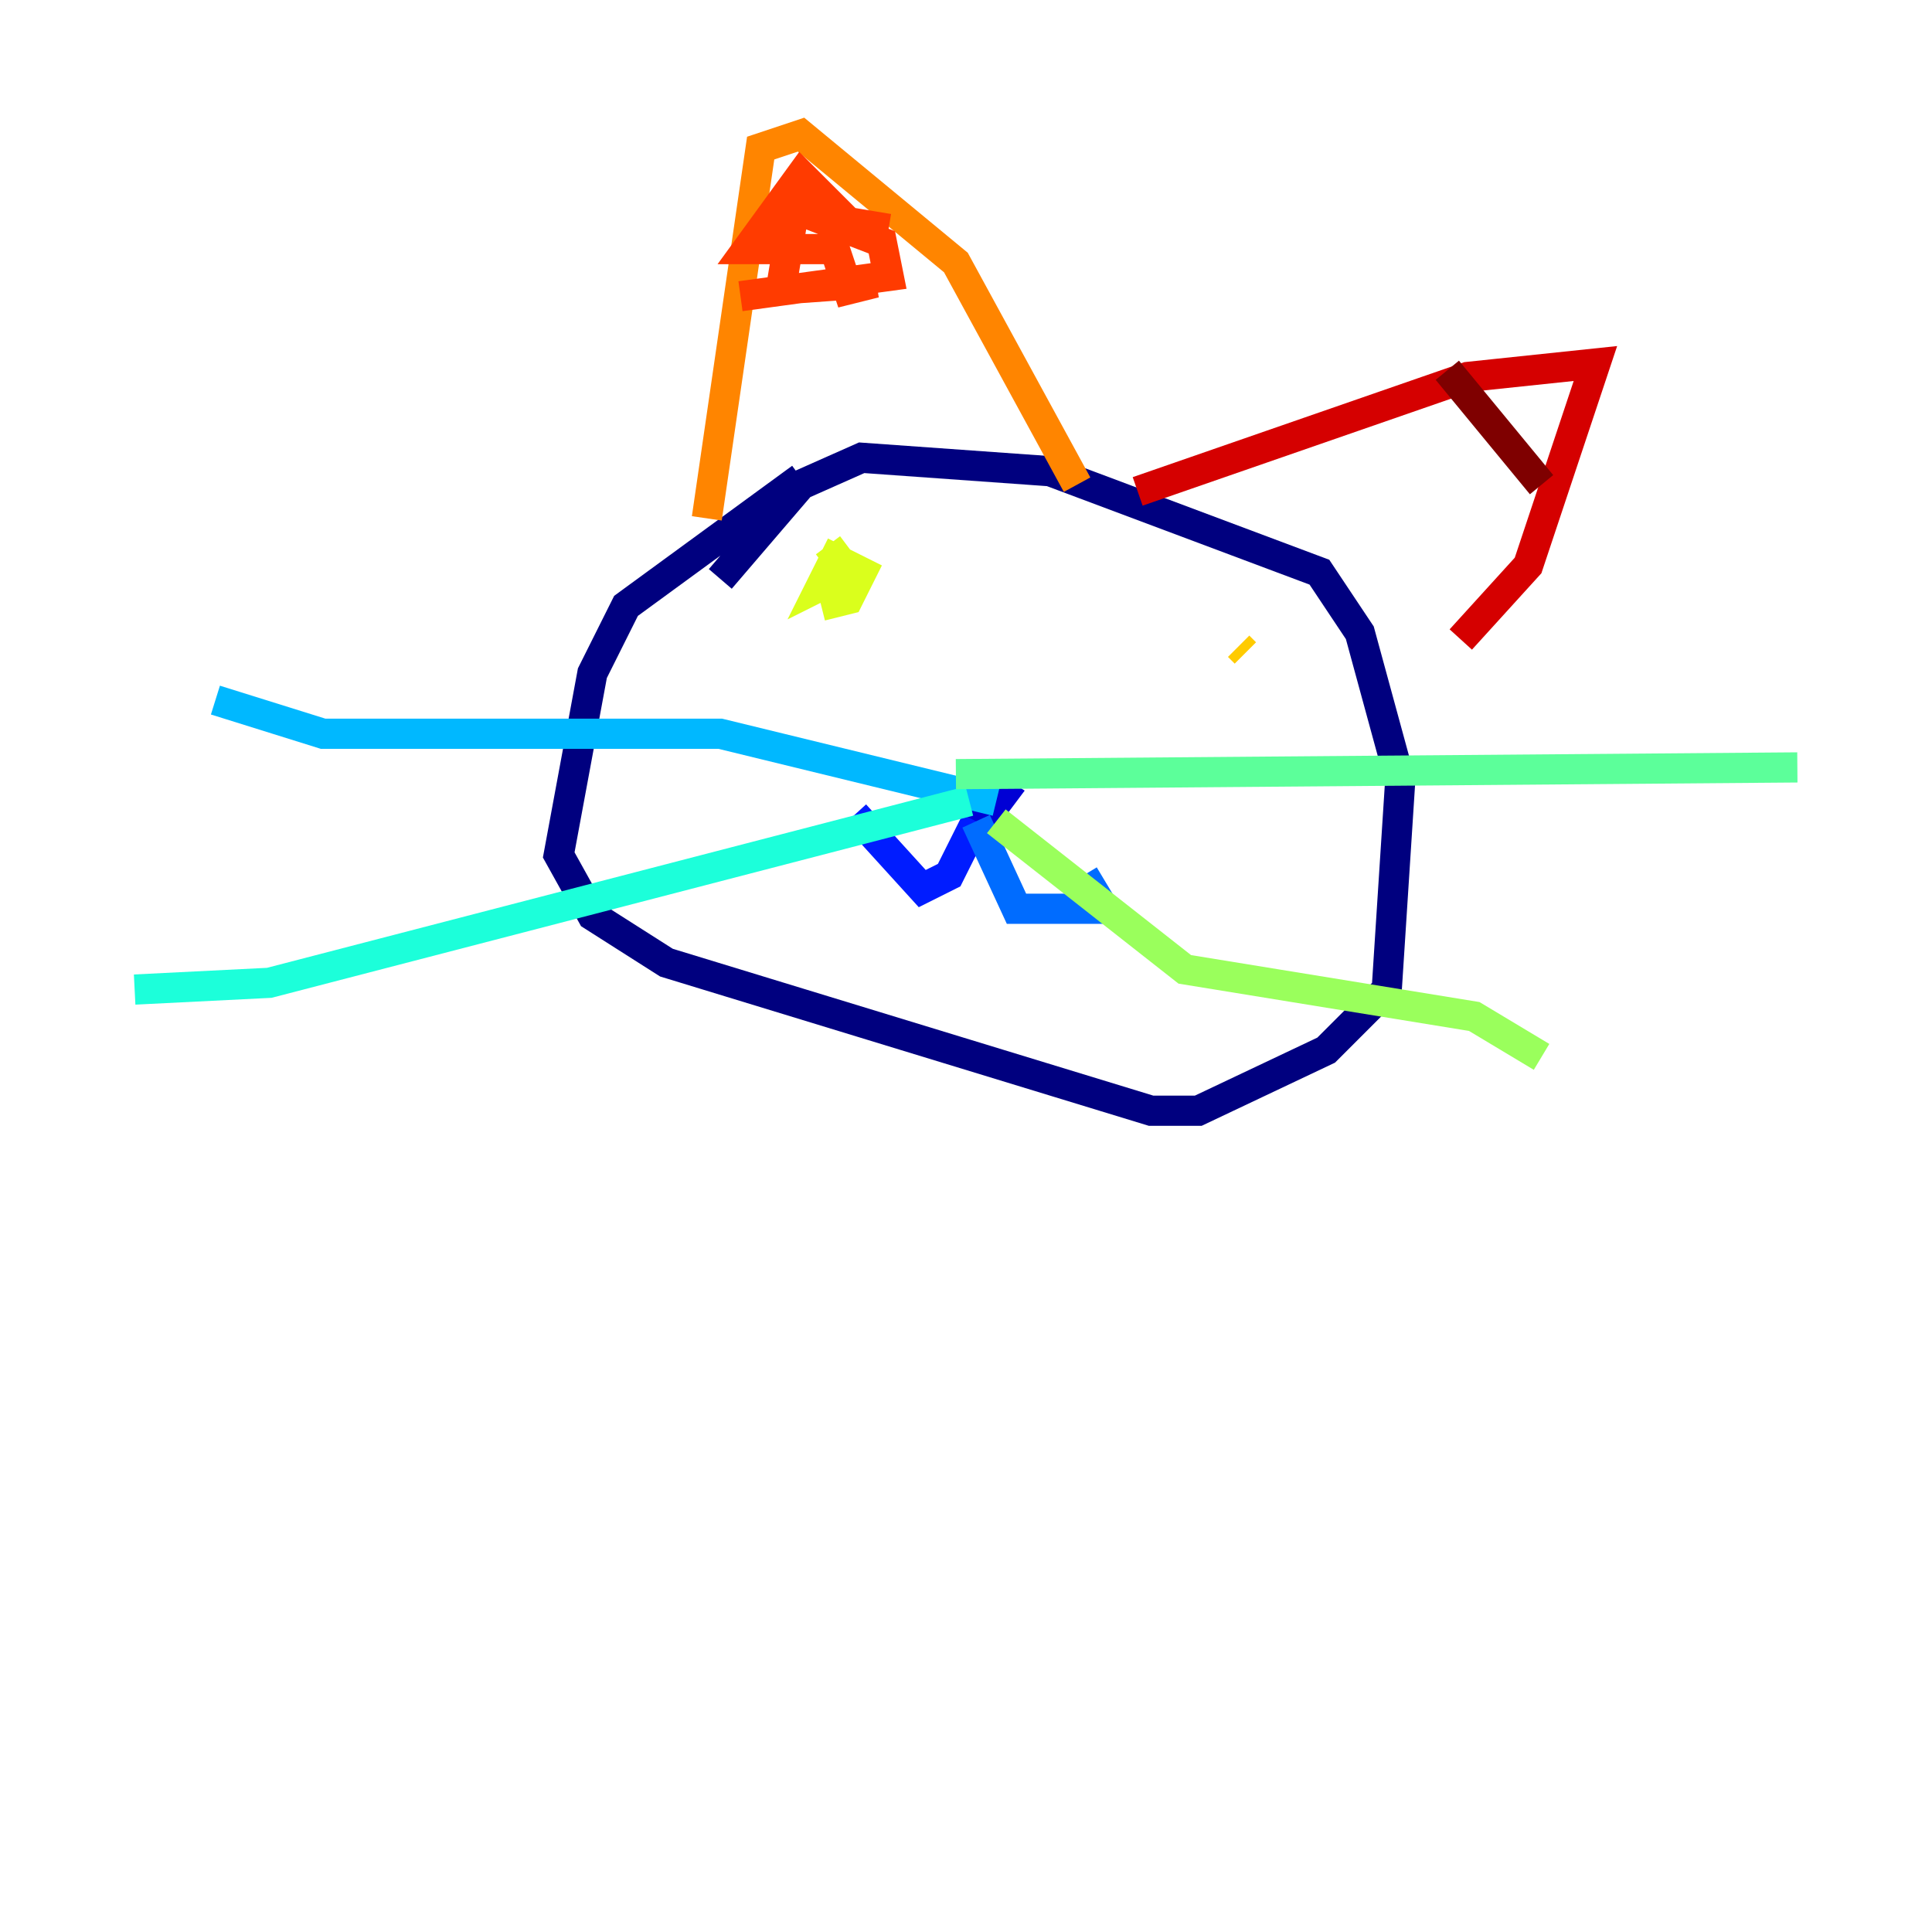 <?xml version="1.0" encoding="utf-8" ?>
<svg baseProfile="tiny" height="128" version="1.2" viewBox="0,0,128,128" width="128" xmlns="http://www.w3.org/2000/svg" xmlns:ev="http://www.w3.org/2001/xml-events" xmlns:xlink="http://www.w3.org/1999/xlink"><defs /><polyline fill="none" points="53.073,31.666 41.477,40.139 39.247,44.599 37.017,56.641 39.247,60.655 44.153,63.777 76.265,73.589 79.387,73.589 87.861,69.575 91.875,65.561 92.767,51.735 90.091,41.923 87.415,37.909 69.575,31.22 57.087,30.328 53.073,32.111 47.721,38.355" stroke="#00007f" stroke-width="2" /><polyline fill="none" points="64.669,52.181 65.115,54.411 66.453,52.627 65.115,51.735 64.669,52.627" stroke="#0000d5" stroke-width="2" /><polyline fill="none" points="64.669,54.411 62.885,57.979 61.101,58.871 56.641,53.965" stroke="#001cff" stroke-width="2" /><polyline fill="none" points="64.669,54.411 67.345,60.209 73.143,60.209 71.805,57.979" stroke="#006cff" stroke-width="2" /><polyline fill="none" points="66.007,53.073 47.721,48.613 21.408,48.613 14.272,46.383" stroke="#00b8ff" stroke-width="2" /><polyline fill="none" points="64.223,53.073 17.84,65.115 8.92,65.561" stroke="#1cffda" stroke-width="2" /><polyline fill="none" points="63.331,51.289 119.08,50.843" stroke="#5cff9a" stroke-width="2" /><polyline fill="none" points="66.007,54.411 78.495,64.223 97.672,67.345 102.132,70.021" stroke="#9aff5c" stroke-width="2" /><polyline fill="none" points="54.411,40.139 56.195,39.693 57.087,37.909 55.303,37.017 54.411,38.801 56.195,37.909 54.857,36.125" stroke="#daff1c" stroke-width="2" /><polyline fill="none" points="82.509,43.261 82.063,42.815" stroke="#ffcb00" stroke-width="2" /><polyline fill="none" points="46.829,34.342 50.397,9.812 53.073,8.92 63.331,17.394 71.359,32.111" stroke="#ff8500" stroke-width="2" /><polyline fill="none" points="49.059,19.624 58.871,18.286 58.425,16.056 52.627,13.826 51.735,19.178 57.979,18.732 56.195,19.178 55.303,16.502 49.505,16.502 53.073,11.596 56.195,14.718 58.871,15.164" stroke="#ff3b00" stroke-width="2" /><polyline fill="none" points="75.373,32.557 97.227,24.976 105.7,24.084 101.24,37.463 96.781,42.369" stroke="#d50000" stroke-width="2" /><polyline fill="none" points="95.888,24.53 102.132,32.111" stroke="#7f0000" stroke-width="2" /></svg>